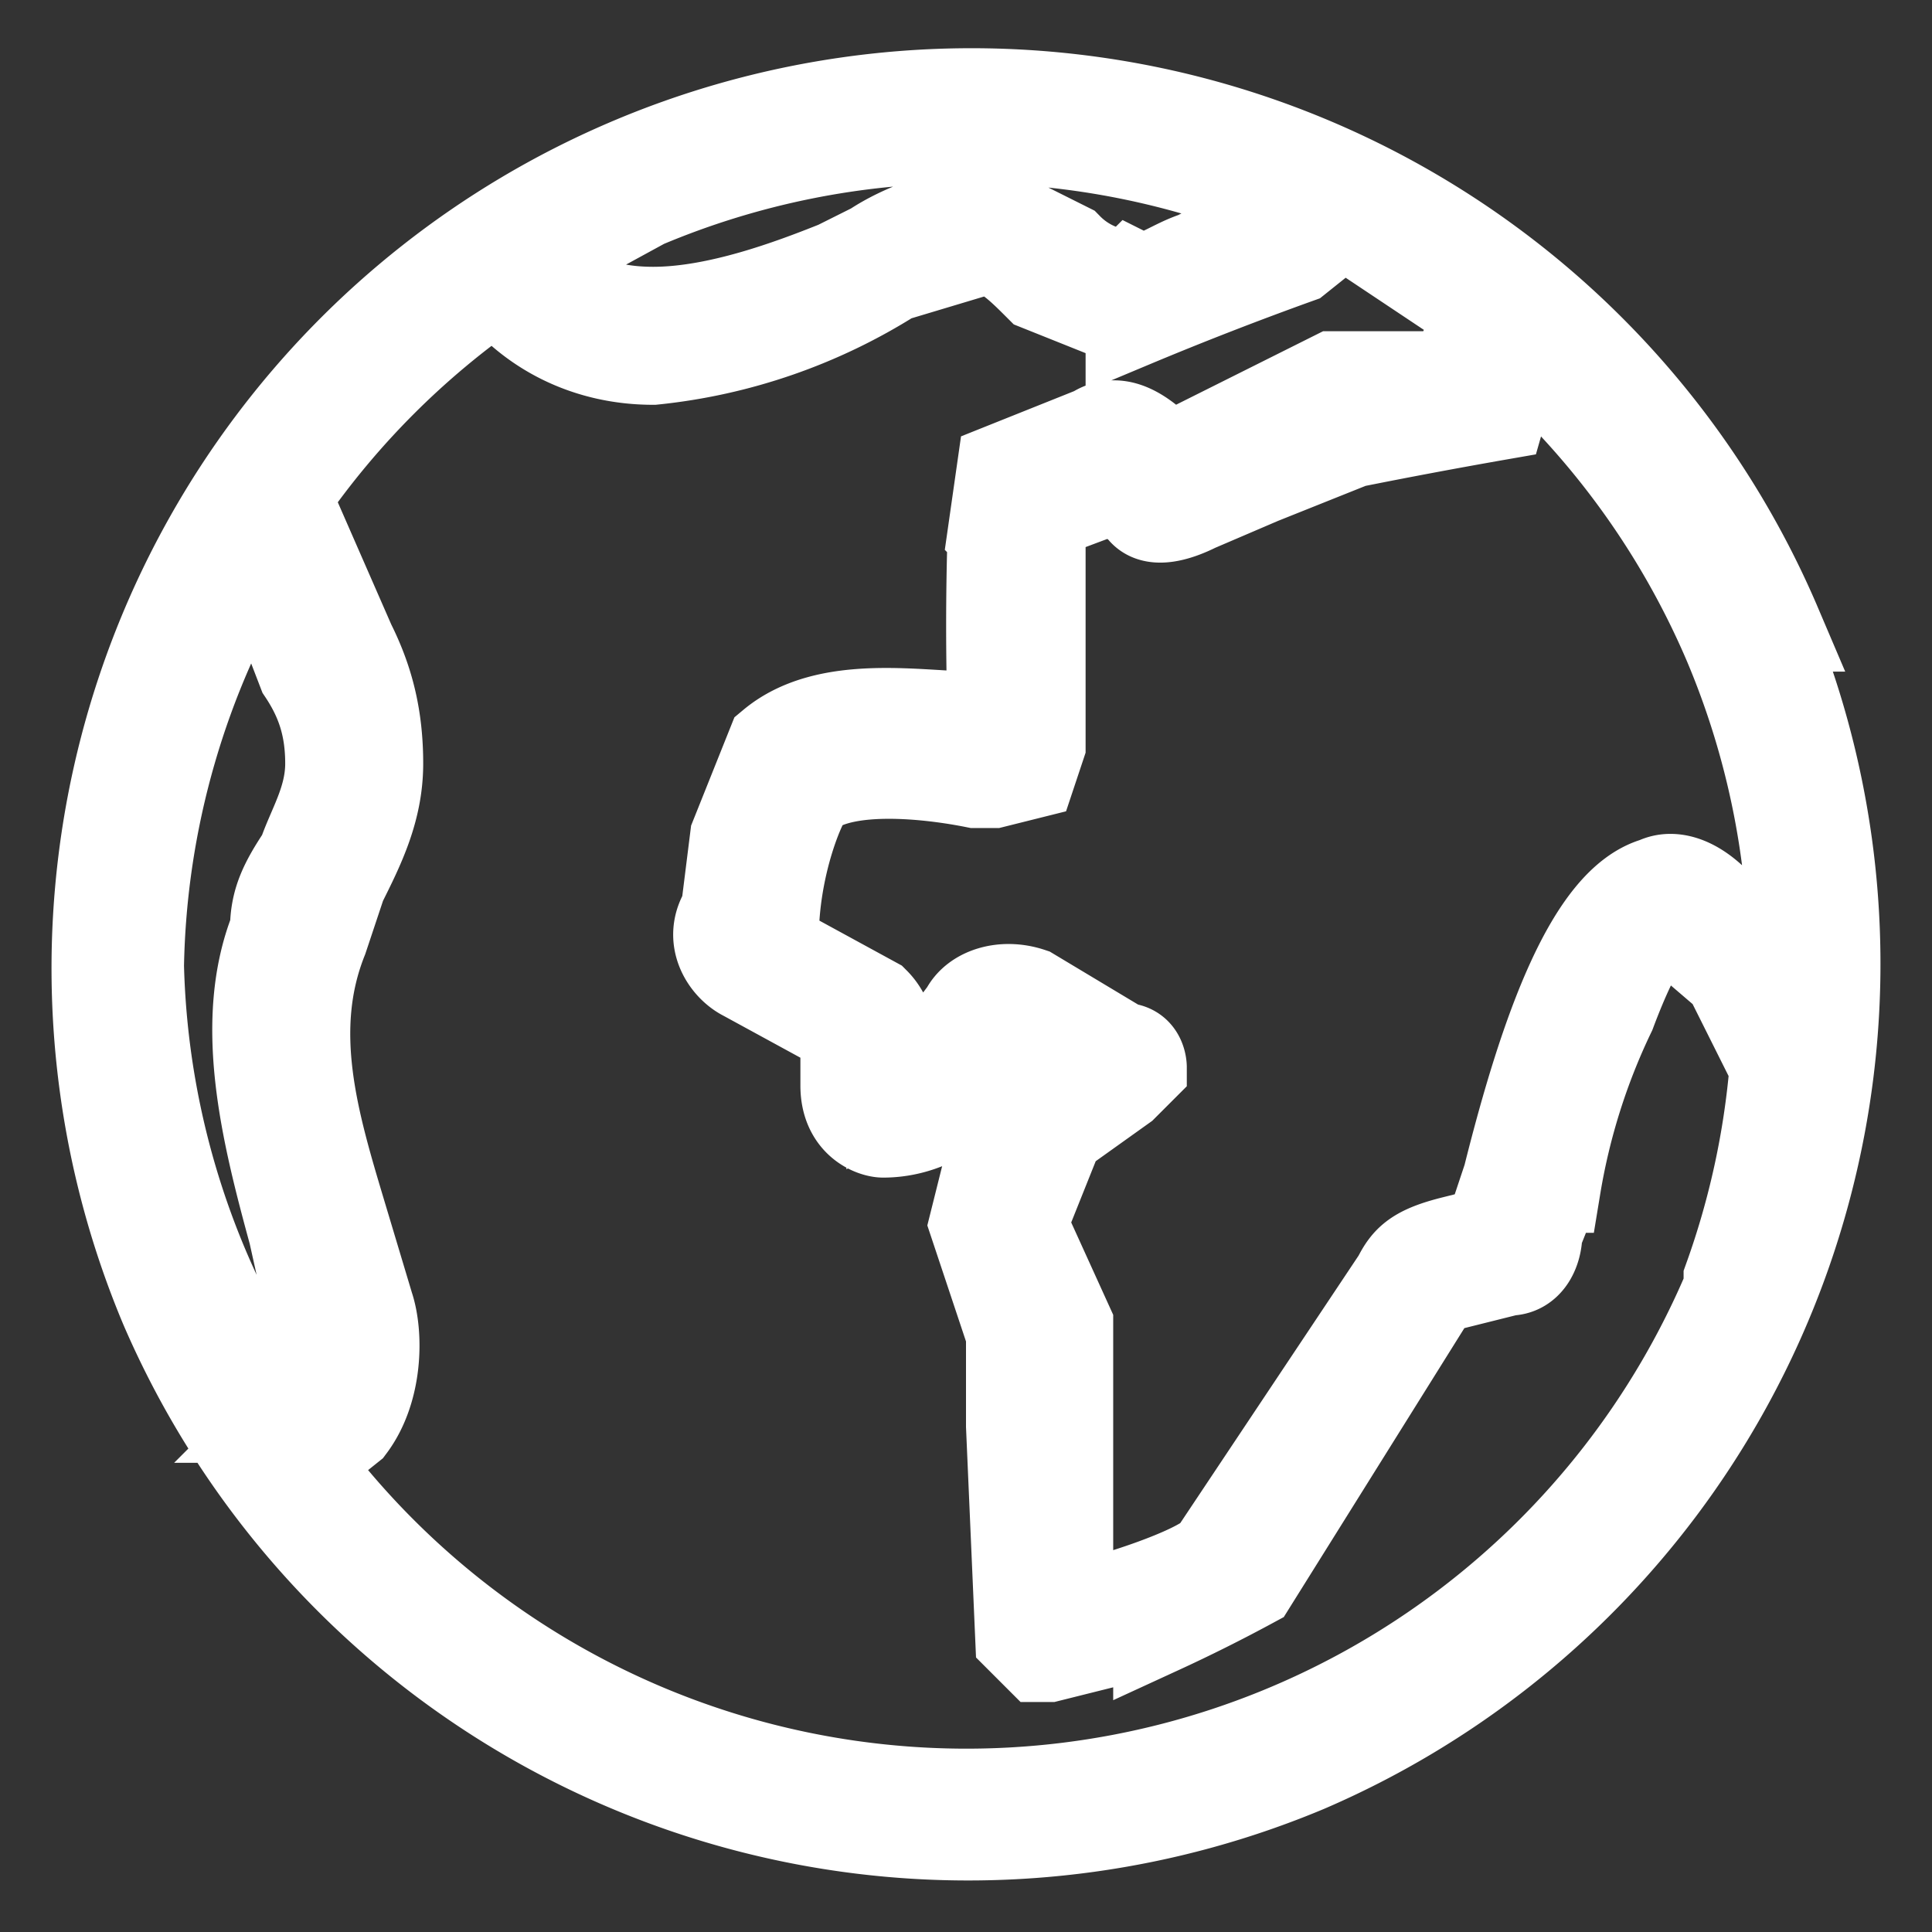 <svg class="btn-icon" width="21" height="21" fill="none">
    <rect width="100%" height="100%" fill="#333333" stroke="none"/>
    <path fill="#fff" stroke="#fff" d="M19.3 6.8a9.5 9.5 0 0 0-12.5-5 9.5 9.5 0 0 0-5 12.4 9.5 9.5 0 0 0 12.4 5 9.5 9.5 0 0 0 5-12.4Zm-.5.2a9 9 0 0 1 .7 3.8l-.2-.4-.5-.4c-.3-.4-.6-.5-.8-.4-.7.2-1.2 1.6-1.6 3.2l-.2.6-.4.1c-.4.1-.5.2-.6.4l-2 3c-.2.2-1.1.5-1.6.6v-3.1l-.5-1.1.4-1 .7-.5.2-.2s0-.2-.2-.2l-1-.6c-.3-.1-.6 0-.7.2l-.6.8-.2.1v-.2c0-.3 0-.6-.2-.8l-1.1-.6v-.1c0-.8.3-1.5.4-1.6.4-.3 1.3-.2 1.8-.1h.2l.4-.1.1-.3V5.6l.8-.3.3.2c.1.2.4.1.6 0l.7-.3 1-.4a65.8 65.8 0 0 1 1.6-.3l.2-.7A9 9 0 0 1 18.8 7ZM7 2.2a9 9 0 0 1 7 0l-.2.2-.8.4c-.3.1-.5.3-.7.2a1 1 0 0 1-.7-.3l-.8-.4c-.5 0-1 .2-1.3.4l-.4.2c-.5.2-1.3.5-2 .5-.6 0-1-.2-1.2-.6L7 2.2Zm-5.5 8.3A9 9 0 0 1 2.8 6l.5 1.3c.2.3.3.6.3 1s-.2.7-.3 1c-.2.3-.3.5-.3.8-.4 1-.1 2.2.2 3.3l.2.9c.1.3.2.6 0 .8 0 .2-.2.2-.3.3a9 9 0 0 1-1.6-4.9ZM18.8 14a9 9 0 0 1-15.5 1.9l.5-.4c.3-.4.3-1 .2-1.3l-.3-1c-.3-1-.6-2-.2-3l.2-.6c.2-.4.4-.8.4-1.3S4 7.4 3.8 7l-.7-1.6a9 9 0 0 1 2.3-2.3c.4.5 1 .8 1.7.8A6 6 0 0 0 9.7 3l1-.3c.2 0 .4.2.6.4l1 .4a37.4 37.4 0 0 1 1.8-.7l.5-.4 1.5 1-.3.7h-1.3l-1.8.9c-.2-.2-.5-.5-.8-.3l-1 .4-.1.7a31.6 31.6 0 0 0 0 2h-.2c-.6 0-1.6-.2-2.2.3l-.4 1-.1.8c-.2.3 0 .6.2.7l1.1.6v.6c0 .4.3.5.4.5.4 0 .7-.2.8-.3l.5-.8.7.3-.4.3-.4.7-.2.8.4 1.2v1l.1 2.3.2.2h.1l1.2-.3a17.2 17.2 0 0 0 1-.5l2-3.2.8-.2c.2 0 .3-.2.3-.4l.2-.5a7 7 0 0 1 .6-1.9c.3-.8.5-1 .6-1l.7.6.5 1a9 9 0 0 1-.5 2.3Z"/>
</svg>

